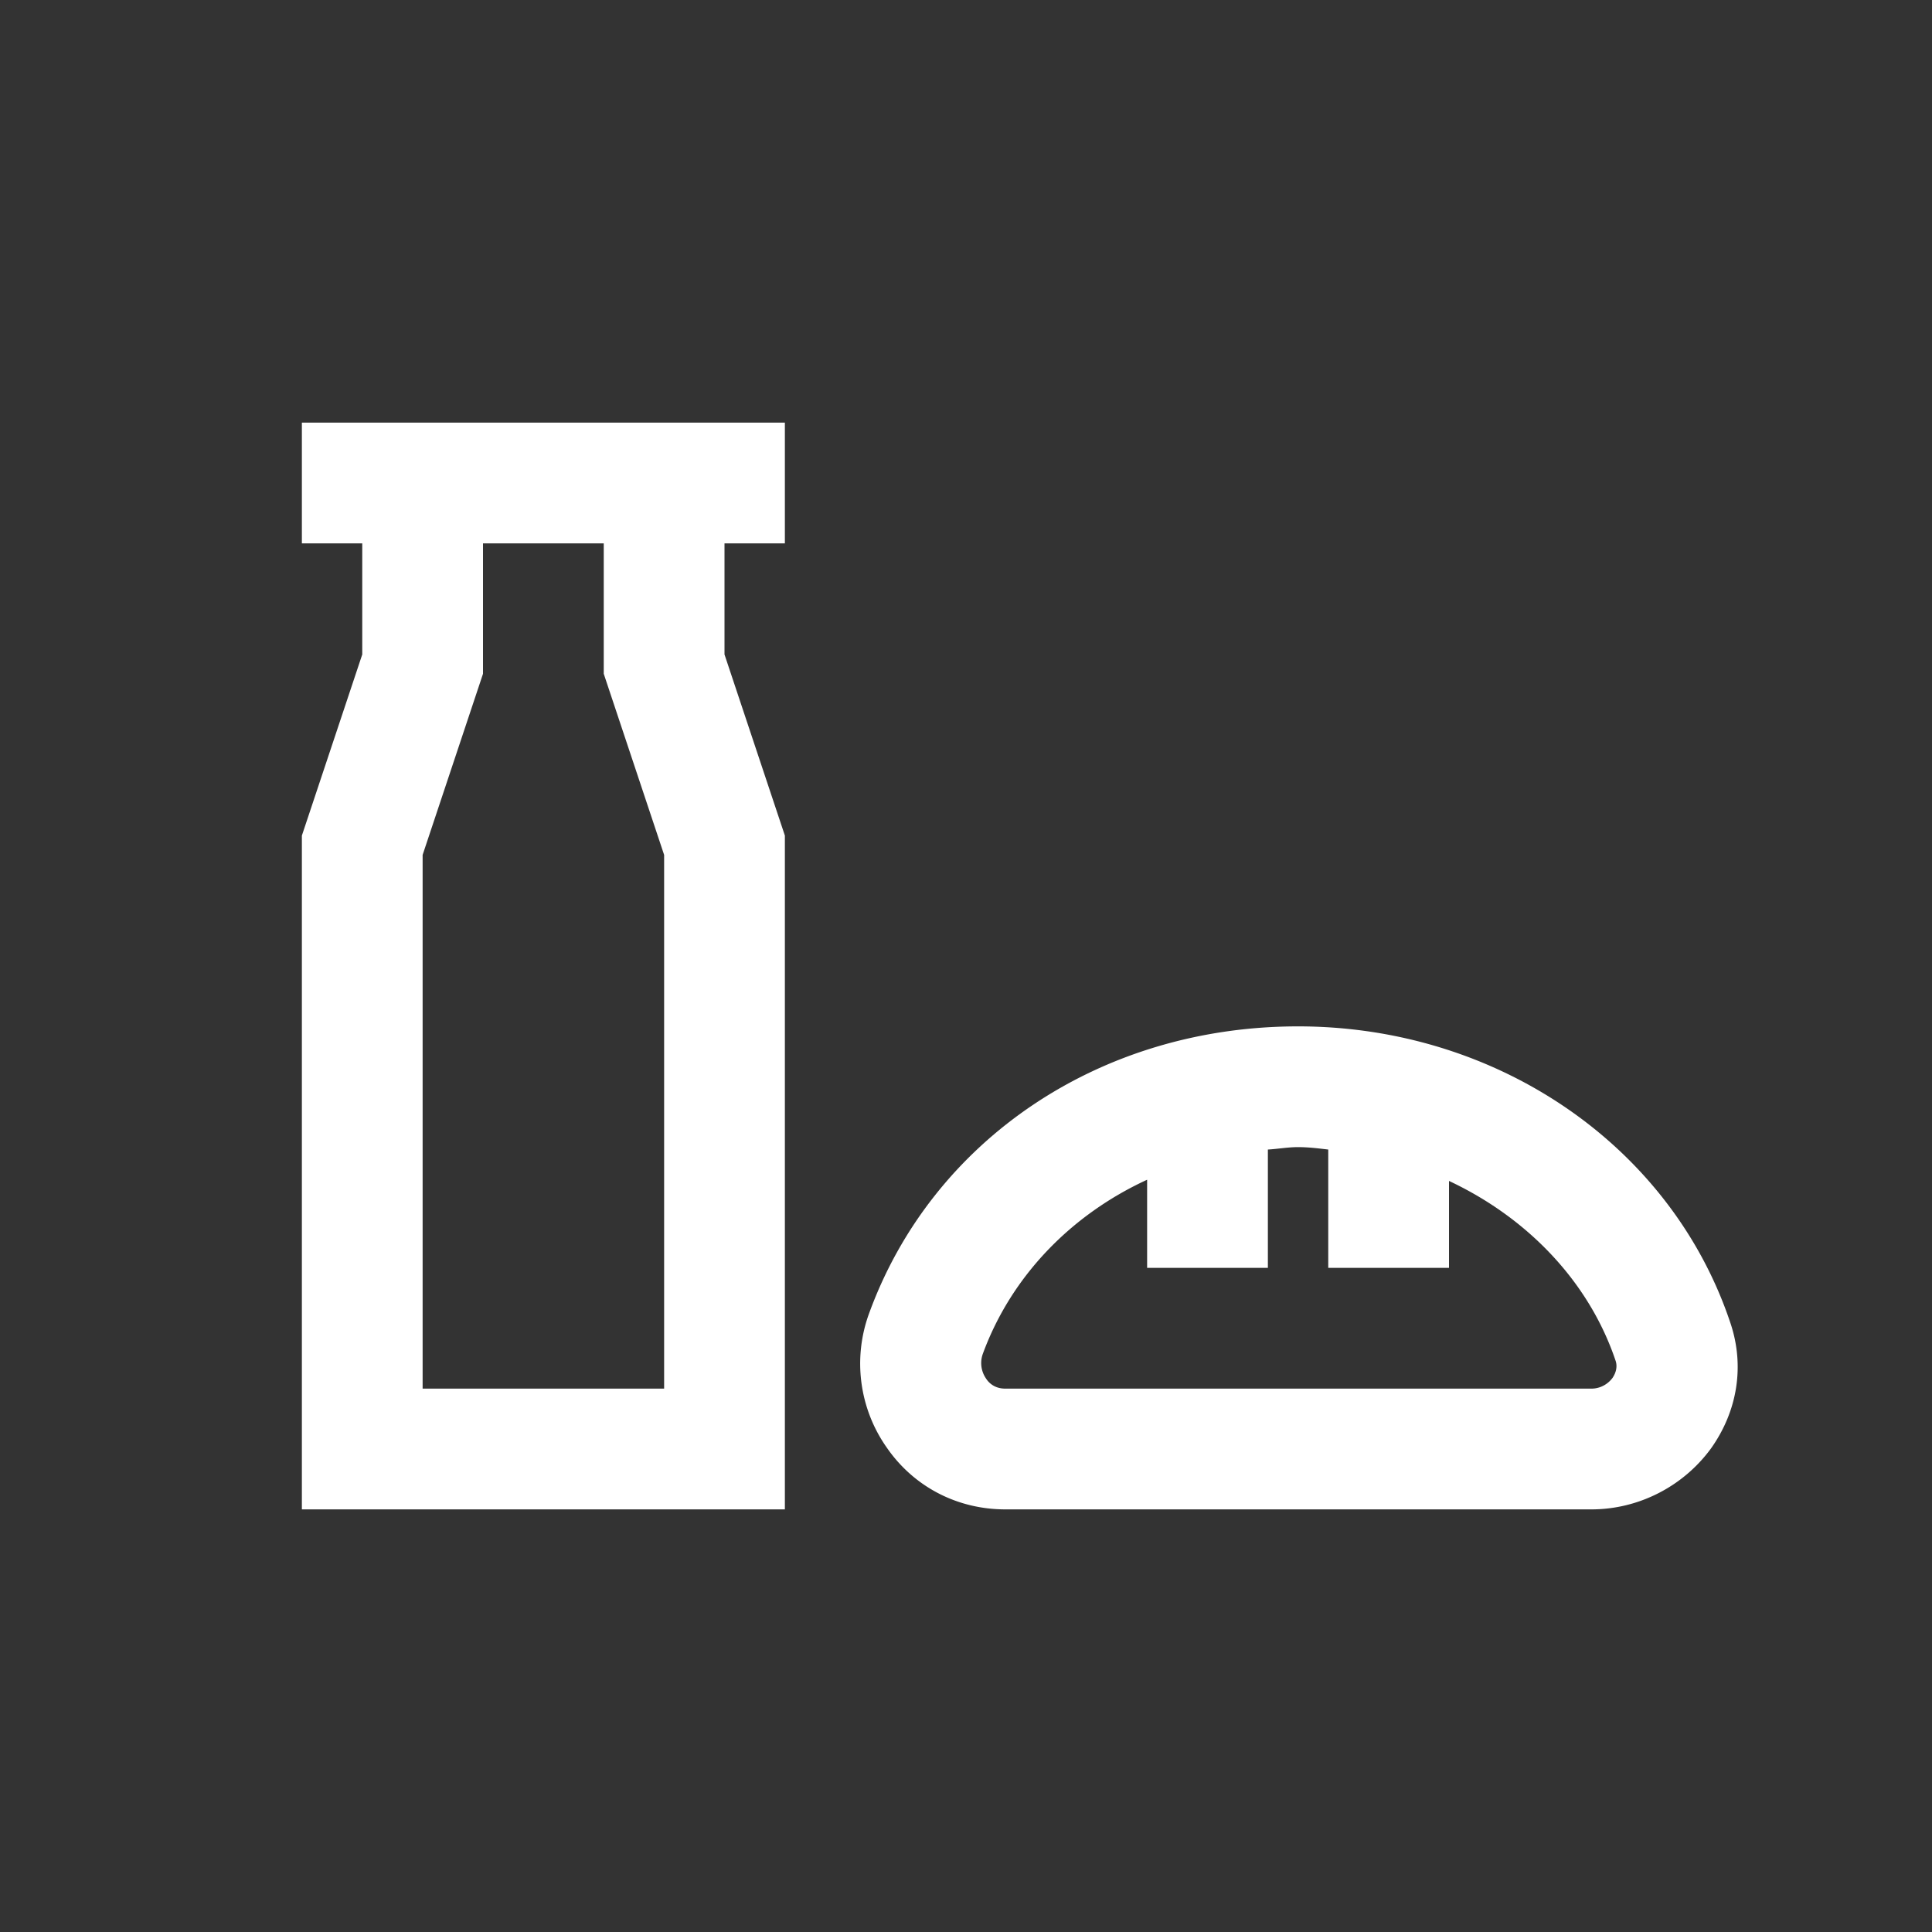 <svg xmlns="http://www.w3.org/2000/svg" xmlns:xlink="http://www.w3.org/1999/xlink" width="32" height="32" viewBox="0 0 32 32"><rect x="0" y="0" width="32" height="32" fill="#333333" stroke="none"/><path fill="#ffffff" d="M6 7H5v2h1v1.84l-1 3V25h8V13.84l-1-3V9h1V7zm5 7.16V23H7v-8.84l1-3V9h2v2.16zm17.66 7.75C27.68 18.98 24.8 17 21.5 17s-6.06 1.9-7.1 4.74c-.28.75-.17 1.59.29 2.24.45.65 1.17 1.02 1.96 1.02h9.71c.78 0 1.52-.38 1.98-1.01.44-.62.56-1.37.32-2.08m-1.95.91c-.08.11-.21.18-.35.18h-9.71c-.17 0-.27-.09-.32-.17a.45.45 0 01-.05-.41c.47-1.28 1.46-2.3 2.72-2.88V21h2v-1.96c.17-.01.33-.04.5-.04s.33.02.5.04V21h2v-1.44c1.3.61 2.32 1.67 2.76 2.98.03.09.01.19-.05.28"/></svg>